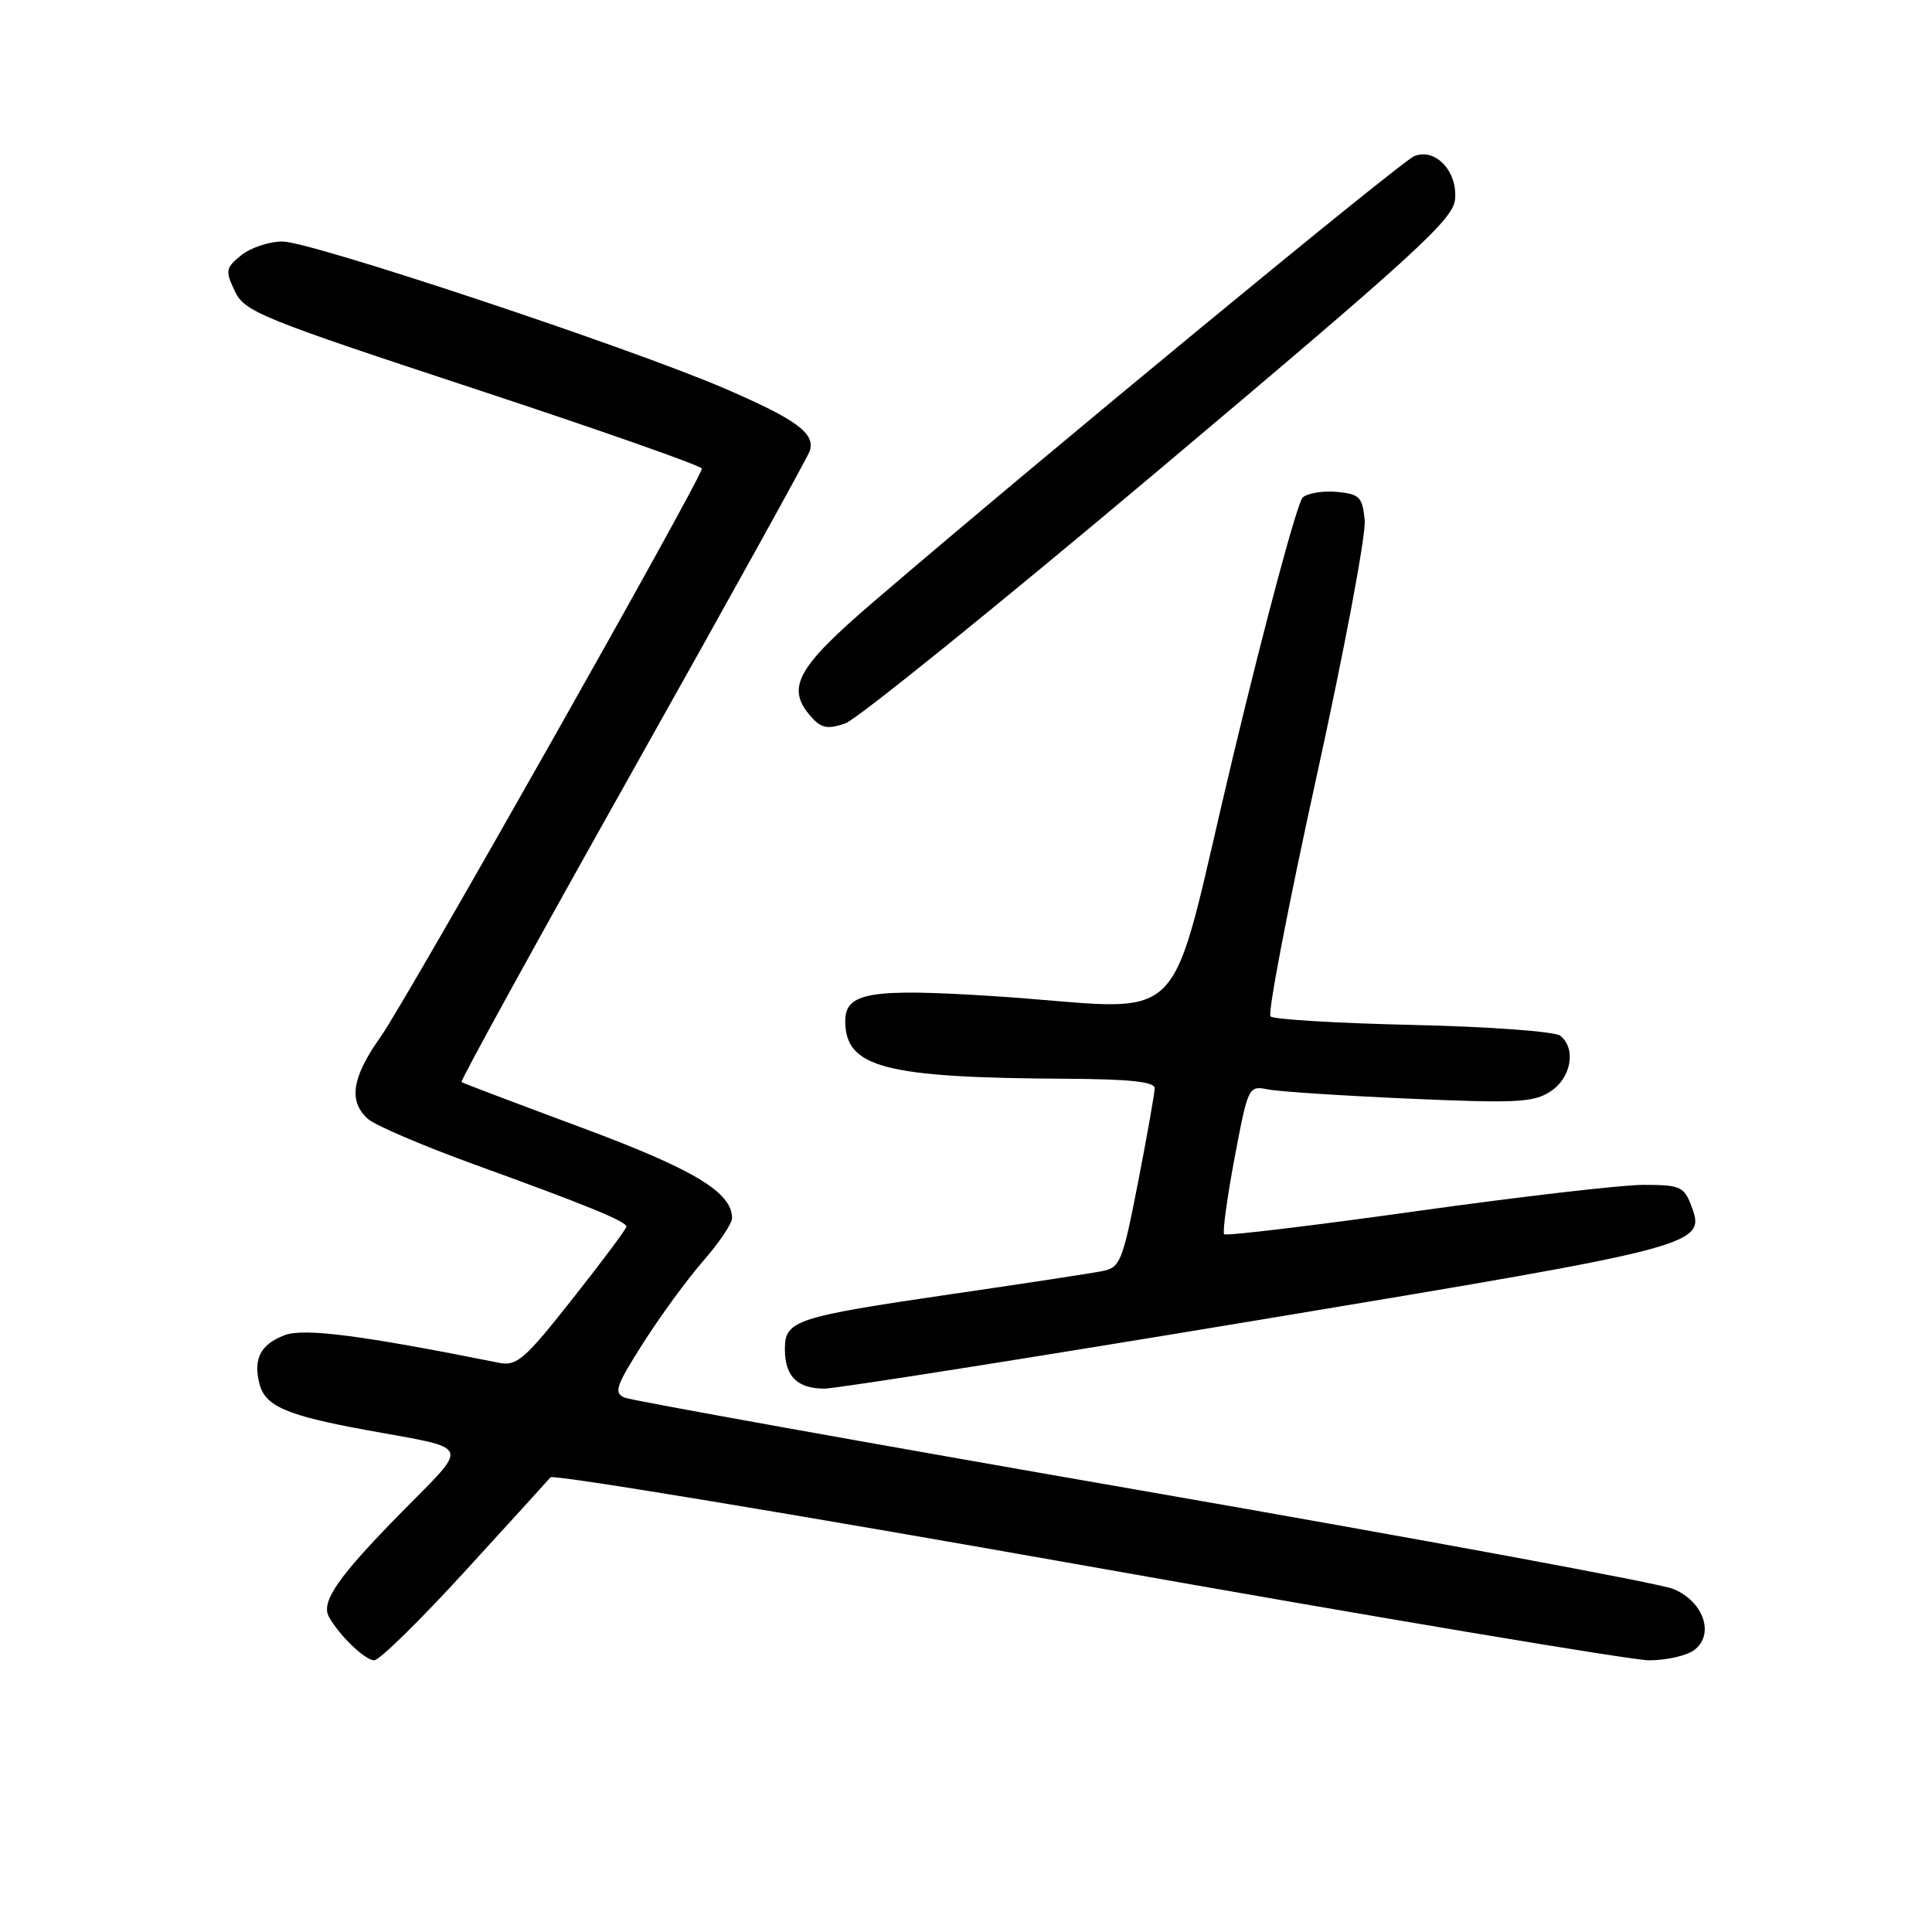 <?xml version="1.0" encoding="UTF-8" standalone="no"?>
<!DOCTYPE svg PUBLIC "-//W3C//DTD SVG 1.1//EN" "http://www.w3.org/Graphics/SVG/1.1/DTD/svg11.dtd" >
<svg xmlns="http://www.w3.org/2000/svg" xmlns:xlink="http://www.w3.org/1999/xlink" version="1.1" viewBox="0 0 256 256">
 <g >
 <path fill="currentColor"
d=" M 61.57 208.25 C 67.48 201.79 72.60 196.16 72.95 195.75 C 73.31 195.34 105.28 200.63 144.01 207.50 C 182.74 214.38 216.27 220.00 218.52 220.00 C 220.78 220.00 223.45 219.40 224.46 218.66 C 227.25 216.62 225.76 212.21 221.71 210.54 C 219.95 209.81 188.35 203.96 151.50 197.55 C 114.65 191.14 83.73 185.58 82.79 185.20 C 81.29 184.59 81.58 183.69 85.20 178.00 C 87.47 174.43 91.05 169.52 93.16 167.11 C 95.27 164.69 97.00 162.13 97.00 161.41 C 97.00 157.98 91.95 154.95 77.00 149.39 C 68.47 146.22 61.34 143.52 61.15 143.38 C 60.96 143.24 71.12 124.77 83.73 102.32 C 96.34 79.87 106.93 60.75 107.26 59.84 C 108.13 57.47 105.67 55.64 96.00 51.47 C 83.45 46.06 41.16 32.00 37.44 32.00 C 35.67 32.00 33.21 32.82 31.97 33.82 C 29.89 35.50 29.83 35.87 31.11 38.57 C 32.41 41.31 34.44 42.14 62.75 51.47 C 79.39 56.95 93.00 61.74 93.00 62.09 C 93.00 63.33 53.89 132.51 50.45 137.36 C 46.62 142.76 46.13 145.91 48.75 148.26 C 49.71 149.12 56.12 151.86 63.00 154.35 C 77.81 159.72 83.00 161.84 83.00 162.54 C 83.00 162.83 79.80 167.12 75.88 172.08 C 69.54 180.12 68.48 181.05 66.13 180.58 C 47.91 176.93 40.28 175.94 37.72 176.92 C 34.53 178.13 33.54 180.03 34.37 183.33 C 35.12 186.34 37.96 187.56 48.71 189.52 C 62.68 192.07 62.30 191.14 53.23 200.36 C 44.75 208.98 42.47 212.27 43.60 214.27 C 45.02 216.78 48.39 220.00 49.59 220.00 C 50.27 220.00 55.66 214.71 61.57 208.25 Z  M 166.78 174.91 C 225.74 165.11 226.10 165.01 224.07 159.68 C 223.14 157.24 222.58 157.00 217.77 157.00 C 214.87 157.00 201.28 158.58 187.58 160.50 C 173.87 162.42 162.45 163.79 162.21 163.54 C 161.97 163.30 162.59 158.77 163.58 153.47 C 165.38 143.96 165.43 143.84 168.00 144.35 C 169.44 144.64 177.88 145.19 186.76 145.58 C 200.93 146.20 203.22 146.09 205.45 144.62 C 208.20 142.83 208.88 138.95 206.75 137.24 C 206.06 136.68 197.37 136.04 187.28 135.81 C 177.26 135.59 168.74 135.08 168.35 134.68 C 167.95 134.28 170.67 120.12 174.39 103.19 C 178.11 86.27 181.01 70.87 180.83 68.96 C 180.53 65.85 180.16 65.47 177.18 65.18 C 175.36 65.01 173.31 65.33 172.63 65.90 C 171.94 66.46 167.81 81.79 163.45 99.96 C 154.33 137.93 158.48 133.73 131.75 132.00 C 115.36 130.94 112.00 131.50 112.00 135.28 C 112.00 141.46 117.16 142.81 141.25 142.94 C 149.58 142.98 153.00 143.34 153.00 144.18 C 153.00 144.83 152.01 150.44 150.80 156.65 C 148.74 167.20 148.44 167.96 146.05 168.43 C 144.65 168.71 135.62 170.09 126.00 171.49 C 105.31 174.52 104.00 174.96 104.00 178.78 C 104.00 182.36 105.64 184.00 109.23 184.00 C 110.78 184.00 136.68 179.91 166.78 174.91 Z  M 153.68 62.17 C 187.55 33.65 192.54 29.09 192.80 26.44 C 193.16 22.73 190.24 19.59 187.43 20.67 C 185.71 21.33 138.07 60.59 115.75 79.74 C 105.44 88.59 104.06 91.19 107.58 95.09 C 108.86 96.50 109.72 96.65 112.01 95.85 C 113.58 95.30 132.33 80.14 153.68 62.17 Z "/>
</g>
</svg>
